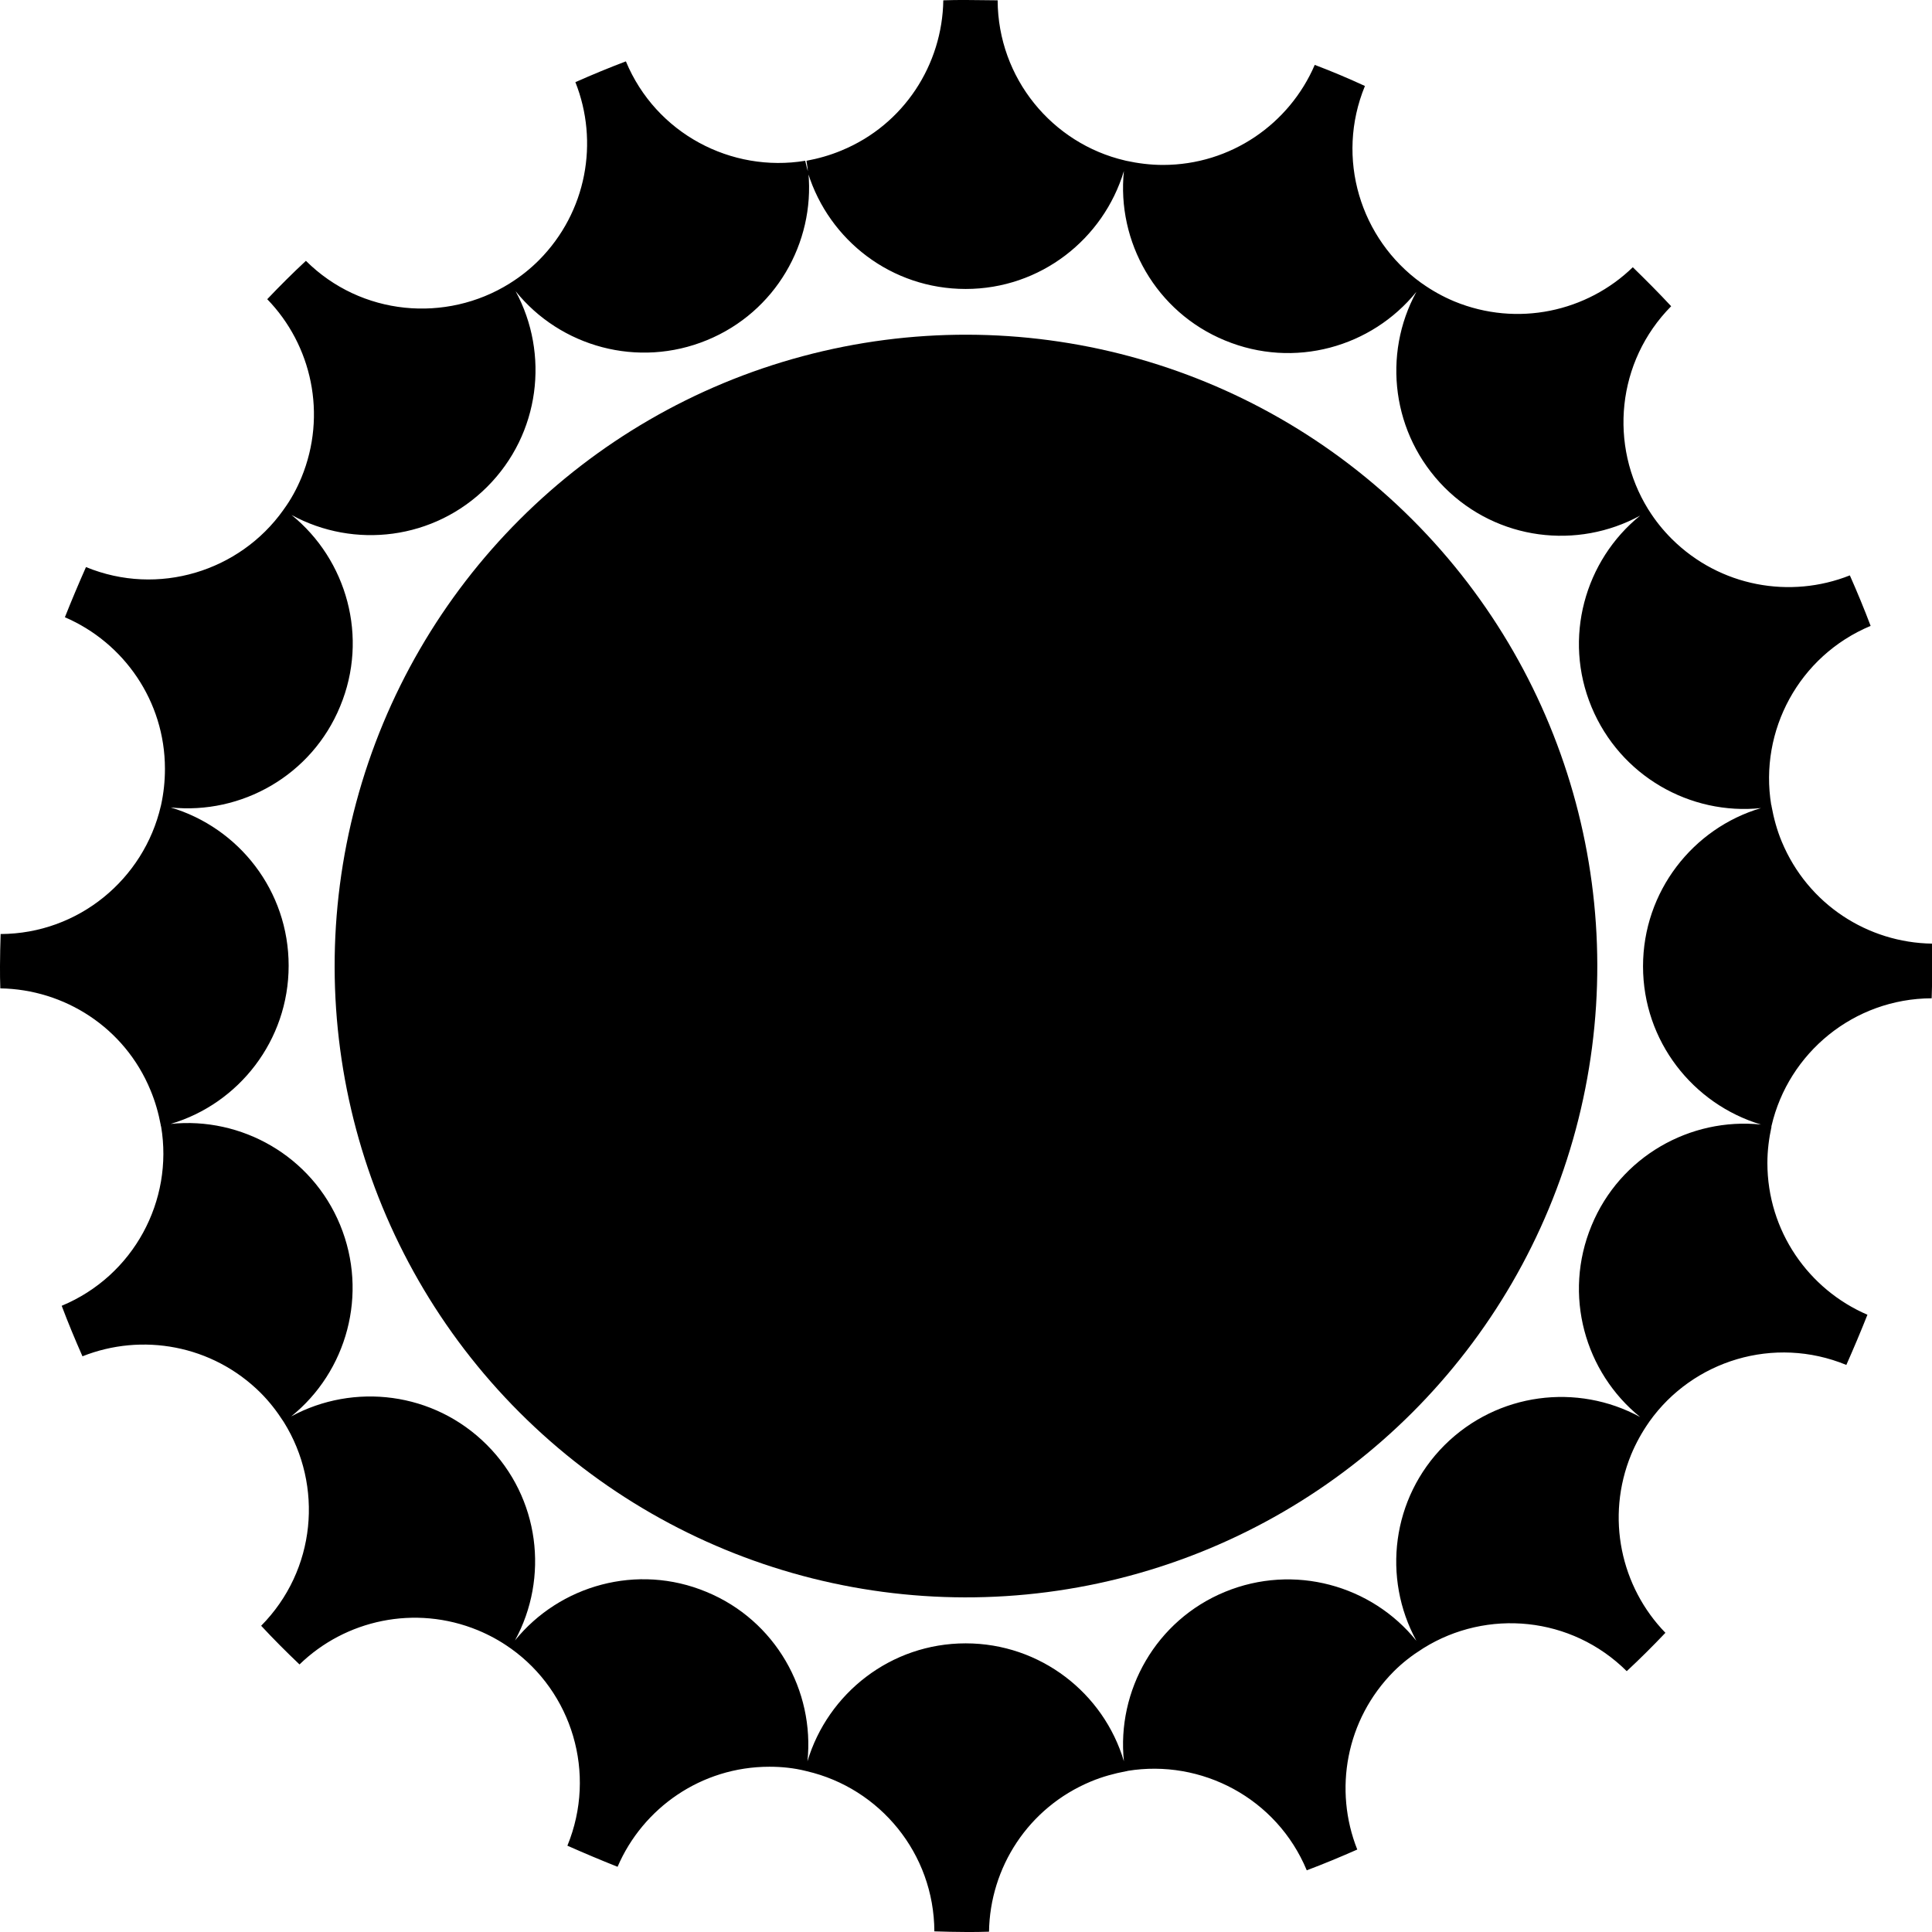 <svg xmlns="http://www.w3.org/2000/svg" width="604.4" viewBox="0 0 604.4 604.4" height="604.4"><circle transform="rotate(-45.001 302.21 302.217)" cx="302.2" cy="302.2" r="197.5"></circle><path d="M554.2 352.2c5.3-22.8 25.7-39.8 50.1-39.9.1-3.4.2-6.7.2-10.1 0-2.3 0-4.6-.1-7-20-.3-38.8-12.2-47-31.9-1.5-3.6-2.5-7.3-3.2-11.1 0-.1 0-.3-.1-.4-3.8-23.1 8.6-46.6 31.1-56-2-5.3-4.2-10.6-6.5-15.8-18.6 7.4-40.6 3.6-55.7-11.4-2.8-2.8-5.2-5.8-7.2-9-.1-.1-.1-.2-.2-.3-12.3-19.9-9.9-46.2 7.2-63.5-3.9-4.2-7.9-8.2-12-12.2-14.3 13.9-36.1 18.8-55.8 10.7-3.6-1.5-7-3.4-10.1-5.6-.1-.1-.2-.1-.3-.2-19-13.7-26.9-39-17.6-61.6-5.2-2.4-10.4-4.6-15.7-6.6-7.9 18.4-26.2 31.3-47.5 31.3-3.9 0-7.8-.5-11.5-1.3-.1 0-.3-.1-.4-.1-22.7-5.3-39.7-25.7-39.8-50.1-3.1 0-6.5-.1-9.9-.1-2.4 0-4.7 0-7.1.1-.3 20-12.2 38.9-31.9 47-3.6 1.5-7.2 2.5-10.9 3.2.2 1.3.4 2.6.5 3.9 6.6 21 26.1 36.2 49.3 36.2 23.4 0 43.1-15.6 49.5-36.9-2.3 22.1 10 44.1 31.6 53 21.7 9 45.9 2.1 59.9-15.2-10.7 19.6-7.7 44.6 8.8 61.2 16.6 16.6 41.6 19.5 61.2 8.8-17.3 14-24.2 38.3-15.2 59.9s30.9 33.9 53 31.6c-21.3 6.3-36.9 26.1-36.9 49.5s15.6 43.1 36.9 49.5c-22.1-2.3-44.1 10-53 31.6-9 21.7-2.1 45.9 15.2 59.9-19.6-10.7-44.6-7.7-61.2 8.8-16.6 16.6-19.5 41.6-8.8 61.2-14-17.4-38.3-24.2-59.9-15.3-21.6 8.9-33.9 30.9-31.6 53-6.3-21.3-26.1-36.9-49.5-36.9S259 529.7 252.6 551c2.3-22.1-10-44.1-31.6-53-21.6-9-45.9-2.1-59.9 15.2 10.7-19.6 7.8-44.6-8.8-61.2s-41.6-19.5-61.2-8.9c17.4-14 24.2-38.3 15.3-59.9-8.9-21.6-30.9-33.9-53-31.6 21.3-6.3 36.9-26.1 36.9-49.5S74.8 259 53.4 252.6c22.1 2.3 44.1-10 53-31.6 9-21.6 2.1-45.9-15.2-59.9 19.6 10.7 44.6 7.8 61.2-8.8s19.5-41.6 8.9-61.2c14 17.4 38.3 24.2 59.9 15.3 21.4-8.8 33.7-30.4 31.7-52.3-.4-1.2-.7-2.5-1-3.8-23.1 3.8-46.7-8.5-56.1-31.1-5.3 2-10.6 4.2-15.8 6.5 7.4 18.6 3.6 40.6-11.4 55.7-2.7 2.7-5.7 5.1-8.9 7.1-.1.1-.2.1-.3.2-19.9 12.4-46.4 10.1-63.7-7.1-4.2 3.9-8.2 7.9-12.1 12 13.9 14.3 18.8 36.1 10.7 55.8-1.5 3.6-3.3 6.9-5.5 9.9-.1.1-.1.2-.2.3-13.6 19.1-39.1 27.1-61.7 17.8-2.3 5.2-4.5 10.4-6.6 15.7 18.4 7.9 31.3 26.2 31.3 47.4 0 3.9-.4 7.6-1.2 11.3 0 .1-.1.3-.1.4C45 275 24.6 292.1.2 292.2c-.1 3.3-.2 6.7-.2 10 0 2.4 0 4.7.1 7 20 .3 38.9 12.2 47 31.9 1.5 3.6 2.5 7.2 3.2 10.9 0 .1 0 .3.1.4 3.9 23.1-8.5 46.7-31.1 56.1 2 5.3 4.2 10.6 6.5 15.8 18.6-7.4 40.6-3.6 55.7 11.4 2.8 2.8 5.1 5.8 7.1 8.9.1.1.1.2.2.3 12.4 19.9 10.1 46.3-7.1 63.7 3.9 4.2 7.9 8.2 12 12.1 14.3-13.9 36.1-18.8 55.8-10.7 3.6 1.5 6.9 3.3 10 5.5.1.1.2.1.3.2 19.1 13.6 27 39 17.7 61.7 5.2 2.3 10.4 4.5 15.7 6.6 7.9-18.4 26.2-31.3 47.5-31.3 3.9 0 7.7.4 11.3 1.3.1 0 .3.1.4.1 22.8 5.3 39.8 25.7 39.9 50.1 3.3.1 6.7.2 10.1.2 2.3 0 4.7 0 7-.1.3-20 12.2-38.8 31.9-47 3.6-1.5 7.3-2.5 11-3.2.1 0 .3 0 .4-.1 23.1-3.8 46.7 8.5 56.1 31.1 5.3-2 10.6-4.2 15.8-6.5-7.4-18.6-3.6-40.6 11.4-55.7 2.8-2.8 5.8-5.1 9-7.1.1-.1.2-.1.3-.2 19.9-12.4 46.3-10 63.6 7.2 4.2-3.9 8.2-7.9 12.1-12-13.9-14.3-18.8-36.1-10.7-55.8 1.5-3.6 3.4-7 5.5-10 .1-.1.1-.2.2-.3 13.6-19.1 39-27 61.6-17.7 2.3-5.2 4.5-10.4 6.6-15.7-18.4-7.9-31.3-26.2-31.3-47.5 0-3.9.5-7.7 1.3-11.4-.1 0-.1-.1 0-.2z"></path></svg>